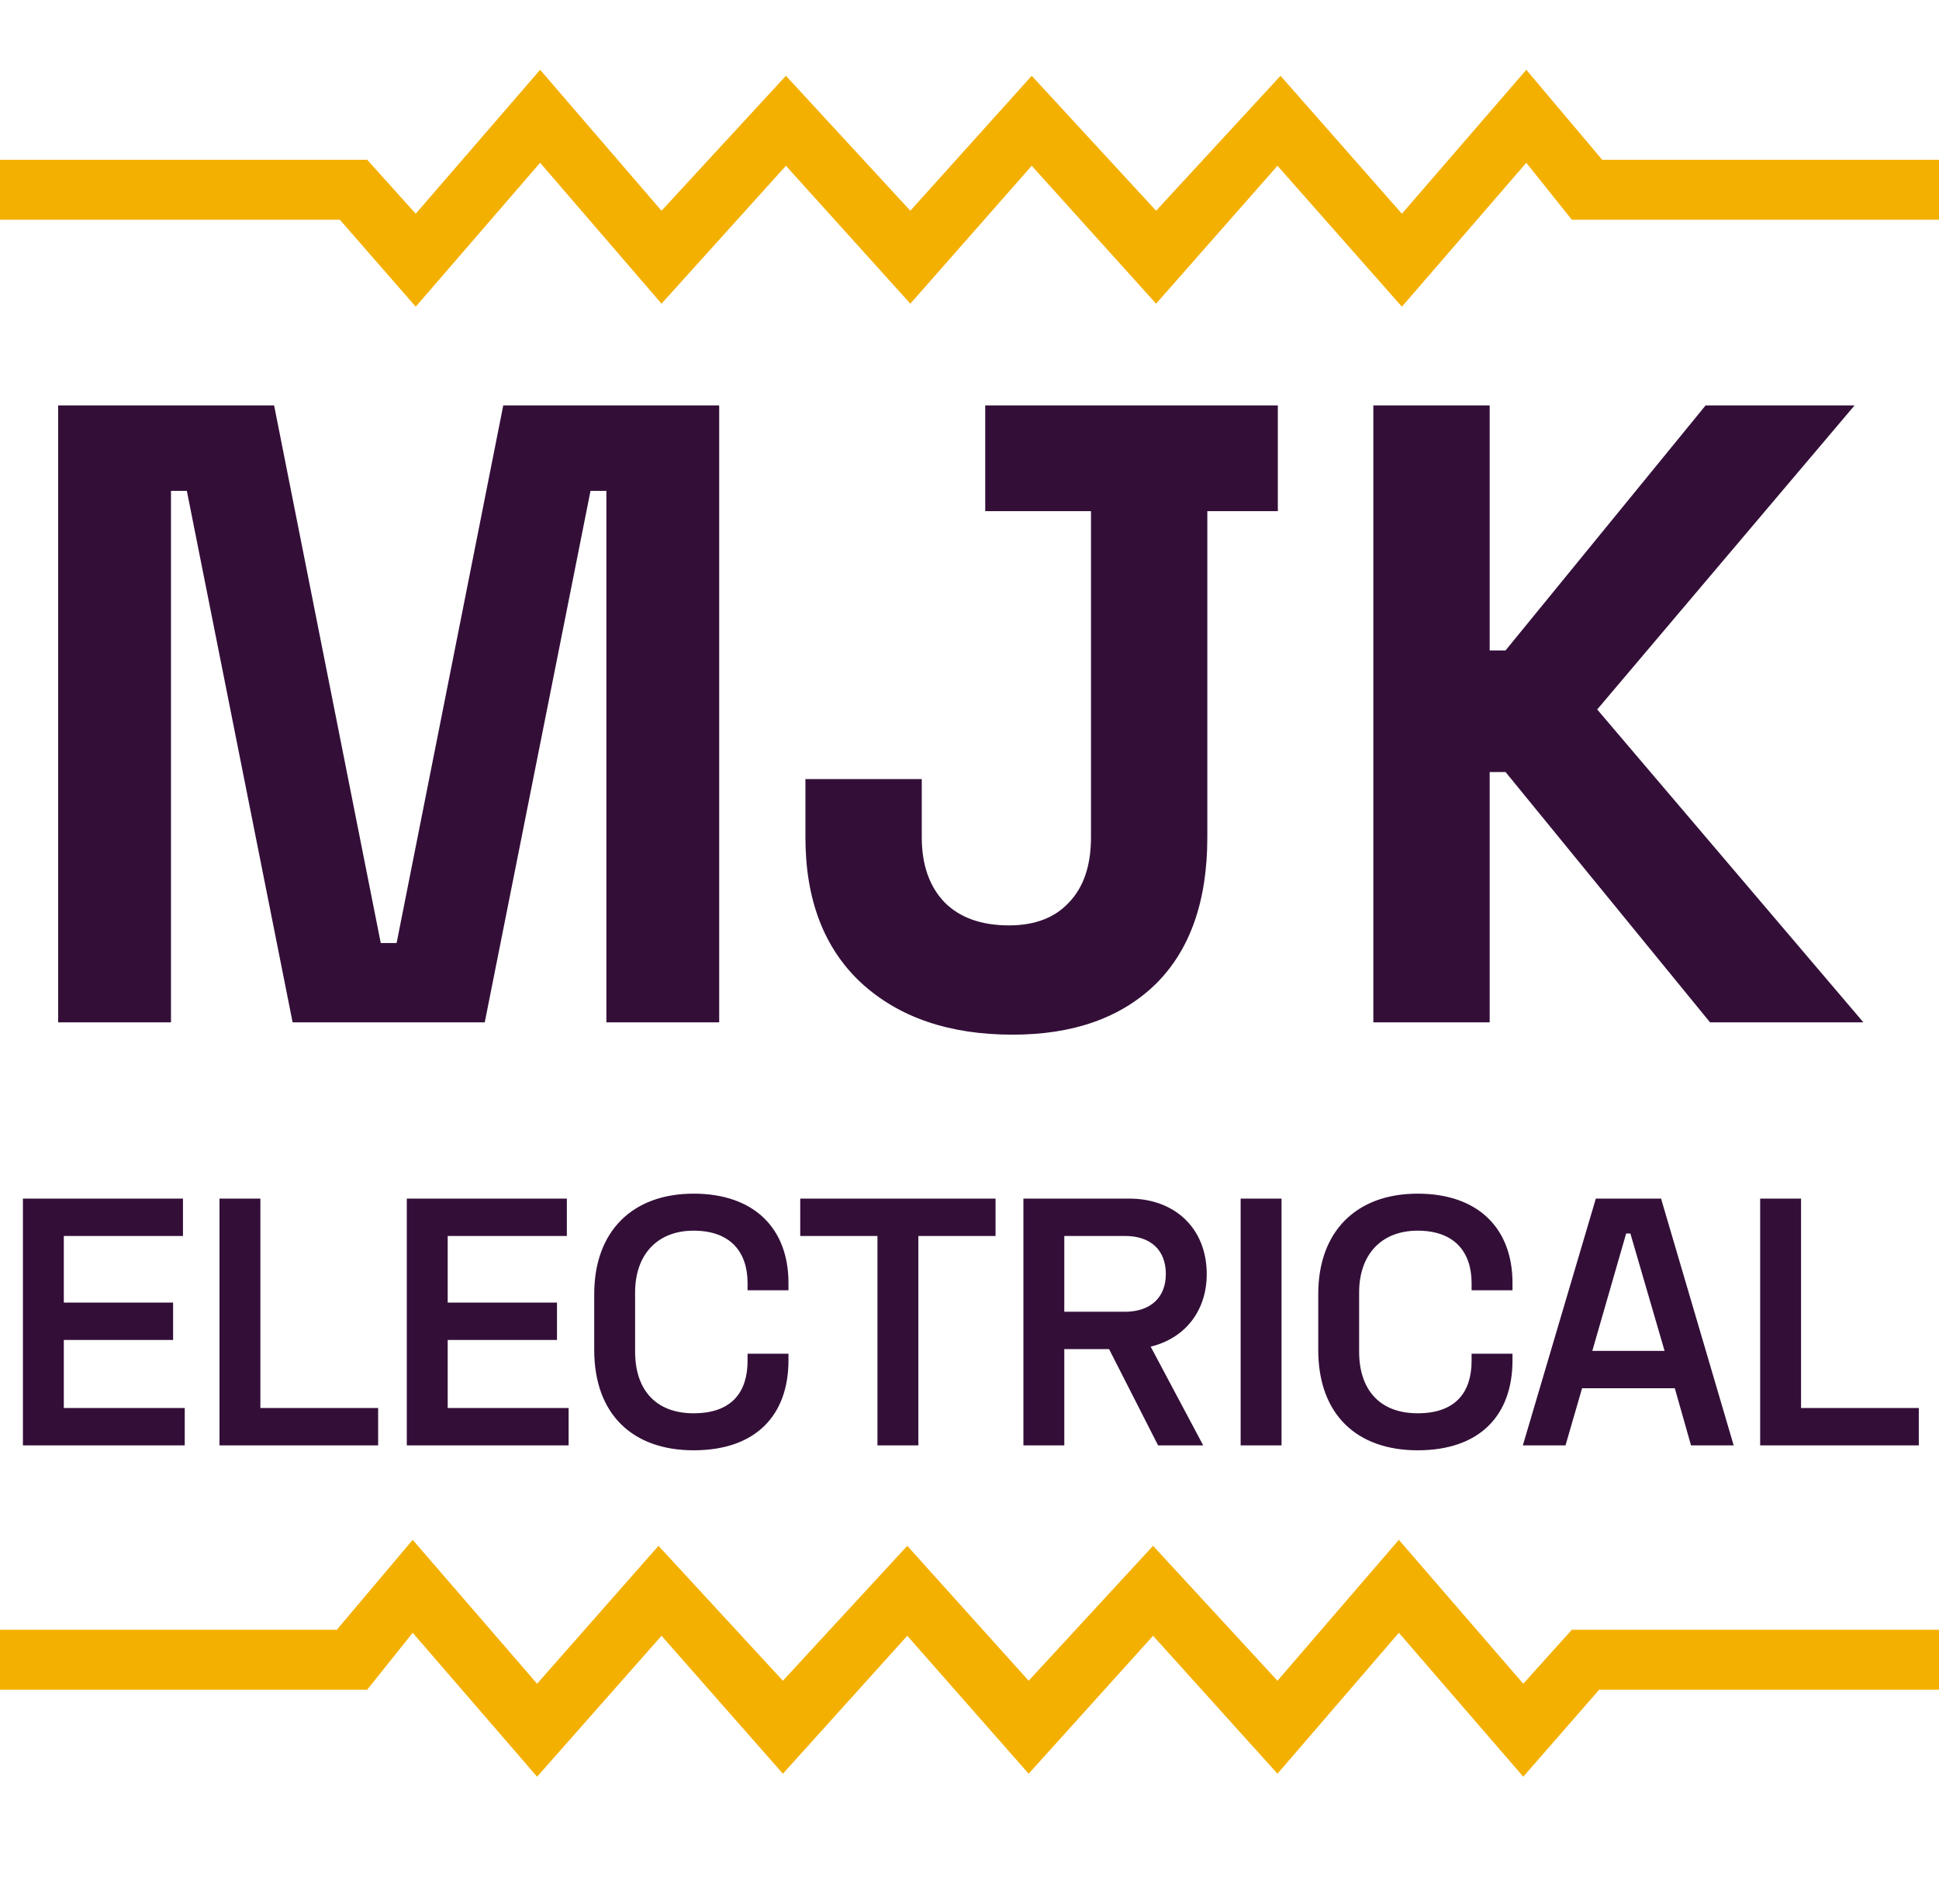 <svg width="55" height="54" viewBox="0 0 55 54" fill="none" xmlns="http://www.w3.org/2000/svg">
<path d="M1.65 29V11.5H7.775L10.8 26.75H11.25L14.275 11.5H20.4V29H17.2V13.925H16.75L13.75 29H8.3L5.3 13.925H4.85V29H1.65ZM28.721 29.35C26.921 29.35 25.488 28.858 24.421 27.875C23.371 26.892 22.846 25.517 22.846 23.75V22.1H26.146V23.75C26.146 24.533 26.363 25.15 26.796 25.6C27.229 26.033 27.838 26.25 28.621 26.25C29.354 26.25 29.921 26.033 30.321 25.6C30.738 25.167 30.946 24.55 30.946 23.75V14.5H27.946V11.5H36.246V14.5H34.246V23.75C34.246 25.567 33.754 26.958 32.771 27.925C31.788 28.875 30.438 29.35 28.721 29.35ZM38.955 29V11.5H42.255V18.45H42.705L48.38 11.5H52.605L45.305 20.125L52.855 29H48.505L42.705 21.9H42.255V29H38.955ZM0.65 34V41H5.24V39.94H1.81V38.01H4.91V36.95H1.81V35.06H5.19V34H0.65ZM6.226 34V41H10.726V39.94H7.386V34H6.226ZM11.539 34V41H16.129V39.94H12.699V38.01H15.799V36.95H12.699V35.06H16.079V34H11.539ZM16.855 36.71V38.29C16.855 40.13 17.955 41.14 19.675 41.14C21.445 41.14 22.365 40.14 22.365 38.59V38.4H21.205V38.6C21.205 39.48 20.765 40.09 19.675 40.09C18.605 40.09 18.015 39.43 18.015 38.34V36.66C18.015 35.61 18.625 34.91 19.675 34.91C20.715 34.91 21.205 35.51 21.205 36.4V36.6H22.365V36.39C22.365 34.86 21.405 33.86 19.675 33.86C17.935 33.86 16.855 34.93 16.855 36.71ZM22.699 34V35.06H24.889V41H26.049V35.06H28.239V34H22.699ZM34.229 36.14C34.229 34.85 33.329 34 32.029 34H29.029V41H30.189V38.27H31.459L32.849 41H34.129L32.639 38.2C33.589 37.97 34.229 37.21 34.229 36.14ZM30.189 35.06H31.909C32.639 35.06 33.069 35.46 33.069 36.14C33.069 36.81 32.629 37.21 31.909 37.21H30.189V35.06ZM35.191 34V41H36.351V34H35.191ZM37.392 36.71V38.29C37.392 40.13 38.492 41.14 40.212 41.14C41.982 41.14 42.902 40.14 42.902 38.59V38.4H41.742V38.6C41.742 39.48 41.302 40.09 40.212 40.09C39.142 40.09 38.552 39.43 38.552 38.34V36.66C38.552 35.61 39.162 34.91 40.212 34.91C41.252 34.91 41.742 35.51 41.742 36.4V36.6H42.902V36.39C42.902 34.86 41.942 33.86 40.212 33.86C38.472 33.86 37.392 34.93 37.392 36.71ZM45.266 34L43.196 41H44.406L44.876 39.38H47.506L47.966 41H49.176L47.116 34H45.266ZM45.166 38.32L46.126 34.99H46.246L47.216 38.32H45.166ZM49.927 34V41H54.427V39.94H51.087V34H49.927Z" fill="#330F38"/>
<g clip-path="url(#clip0_1:18)">
<path d="M0 6.233H9.64L11.792 8.7L15.321 4.617L18.764 8.614L22.293 4.702L25.822 8.614L29.265 4.702L32.793 8.614L36.236 4.702L39.765 8.7L43.294 4.617L44.585 6.233H55V4.532H45.446L43.294 1.98L39.765 6.063L36.322 2.15L32.793 5.978L29.265 2.15L25.822 5.978L22.293 2.15L18.764 5.978L15.321 1.98L11.792 6.063L10.415 4.532H0V6.233Z" fill="#F4B000"/>
</g>
<g clip-path="url(#clip1_1:18)">
<path d="M55 47.932H45.36L43.208 50.399L39.679 46.316L36.236 50.314L32.707 46.401L29.178 50.314L25.735 46.401L22.207 50.314L18.764 46.401L15.235 50.399L11.706 46.316L10.415 47.932H-1.885e-06V46.231H9.554L11.706 43.68L15.235 47.762L18.678 43.85L22.207 47.677L25.735 43.85L29.178 47.677L32.707 43.85L36.236 47.677L39.679 43.68L43.208 47.762L44.585 46.231H55V47.932Z" fill="#F4B000"/>
</g>
<defs>
<clipPath id="clip0_1:18">
<rect width="55" height="8.399" fill="white" transform="matrix(1 0 0 -1 0 8.7)"/>
</clipPath>
<clipPath id="clip1_1:18">
<rect width="55" height="8.399" fill="white" transform="translate(55 50.399) rotate(180)"/>
</clipPath>
</defs>
</svg>
